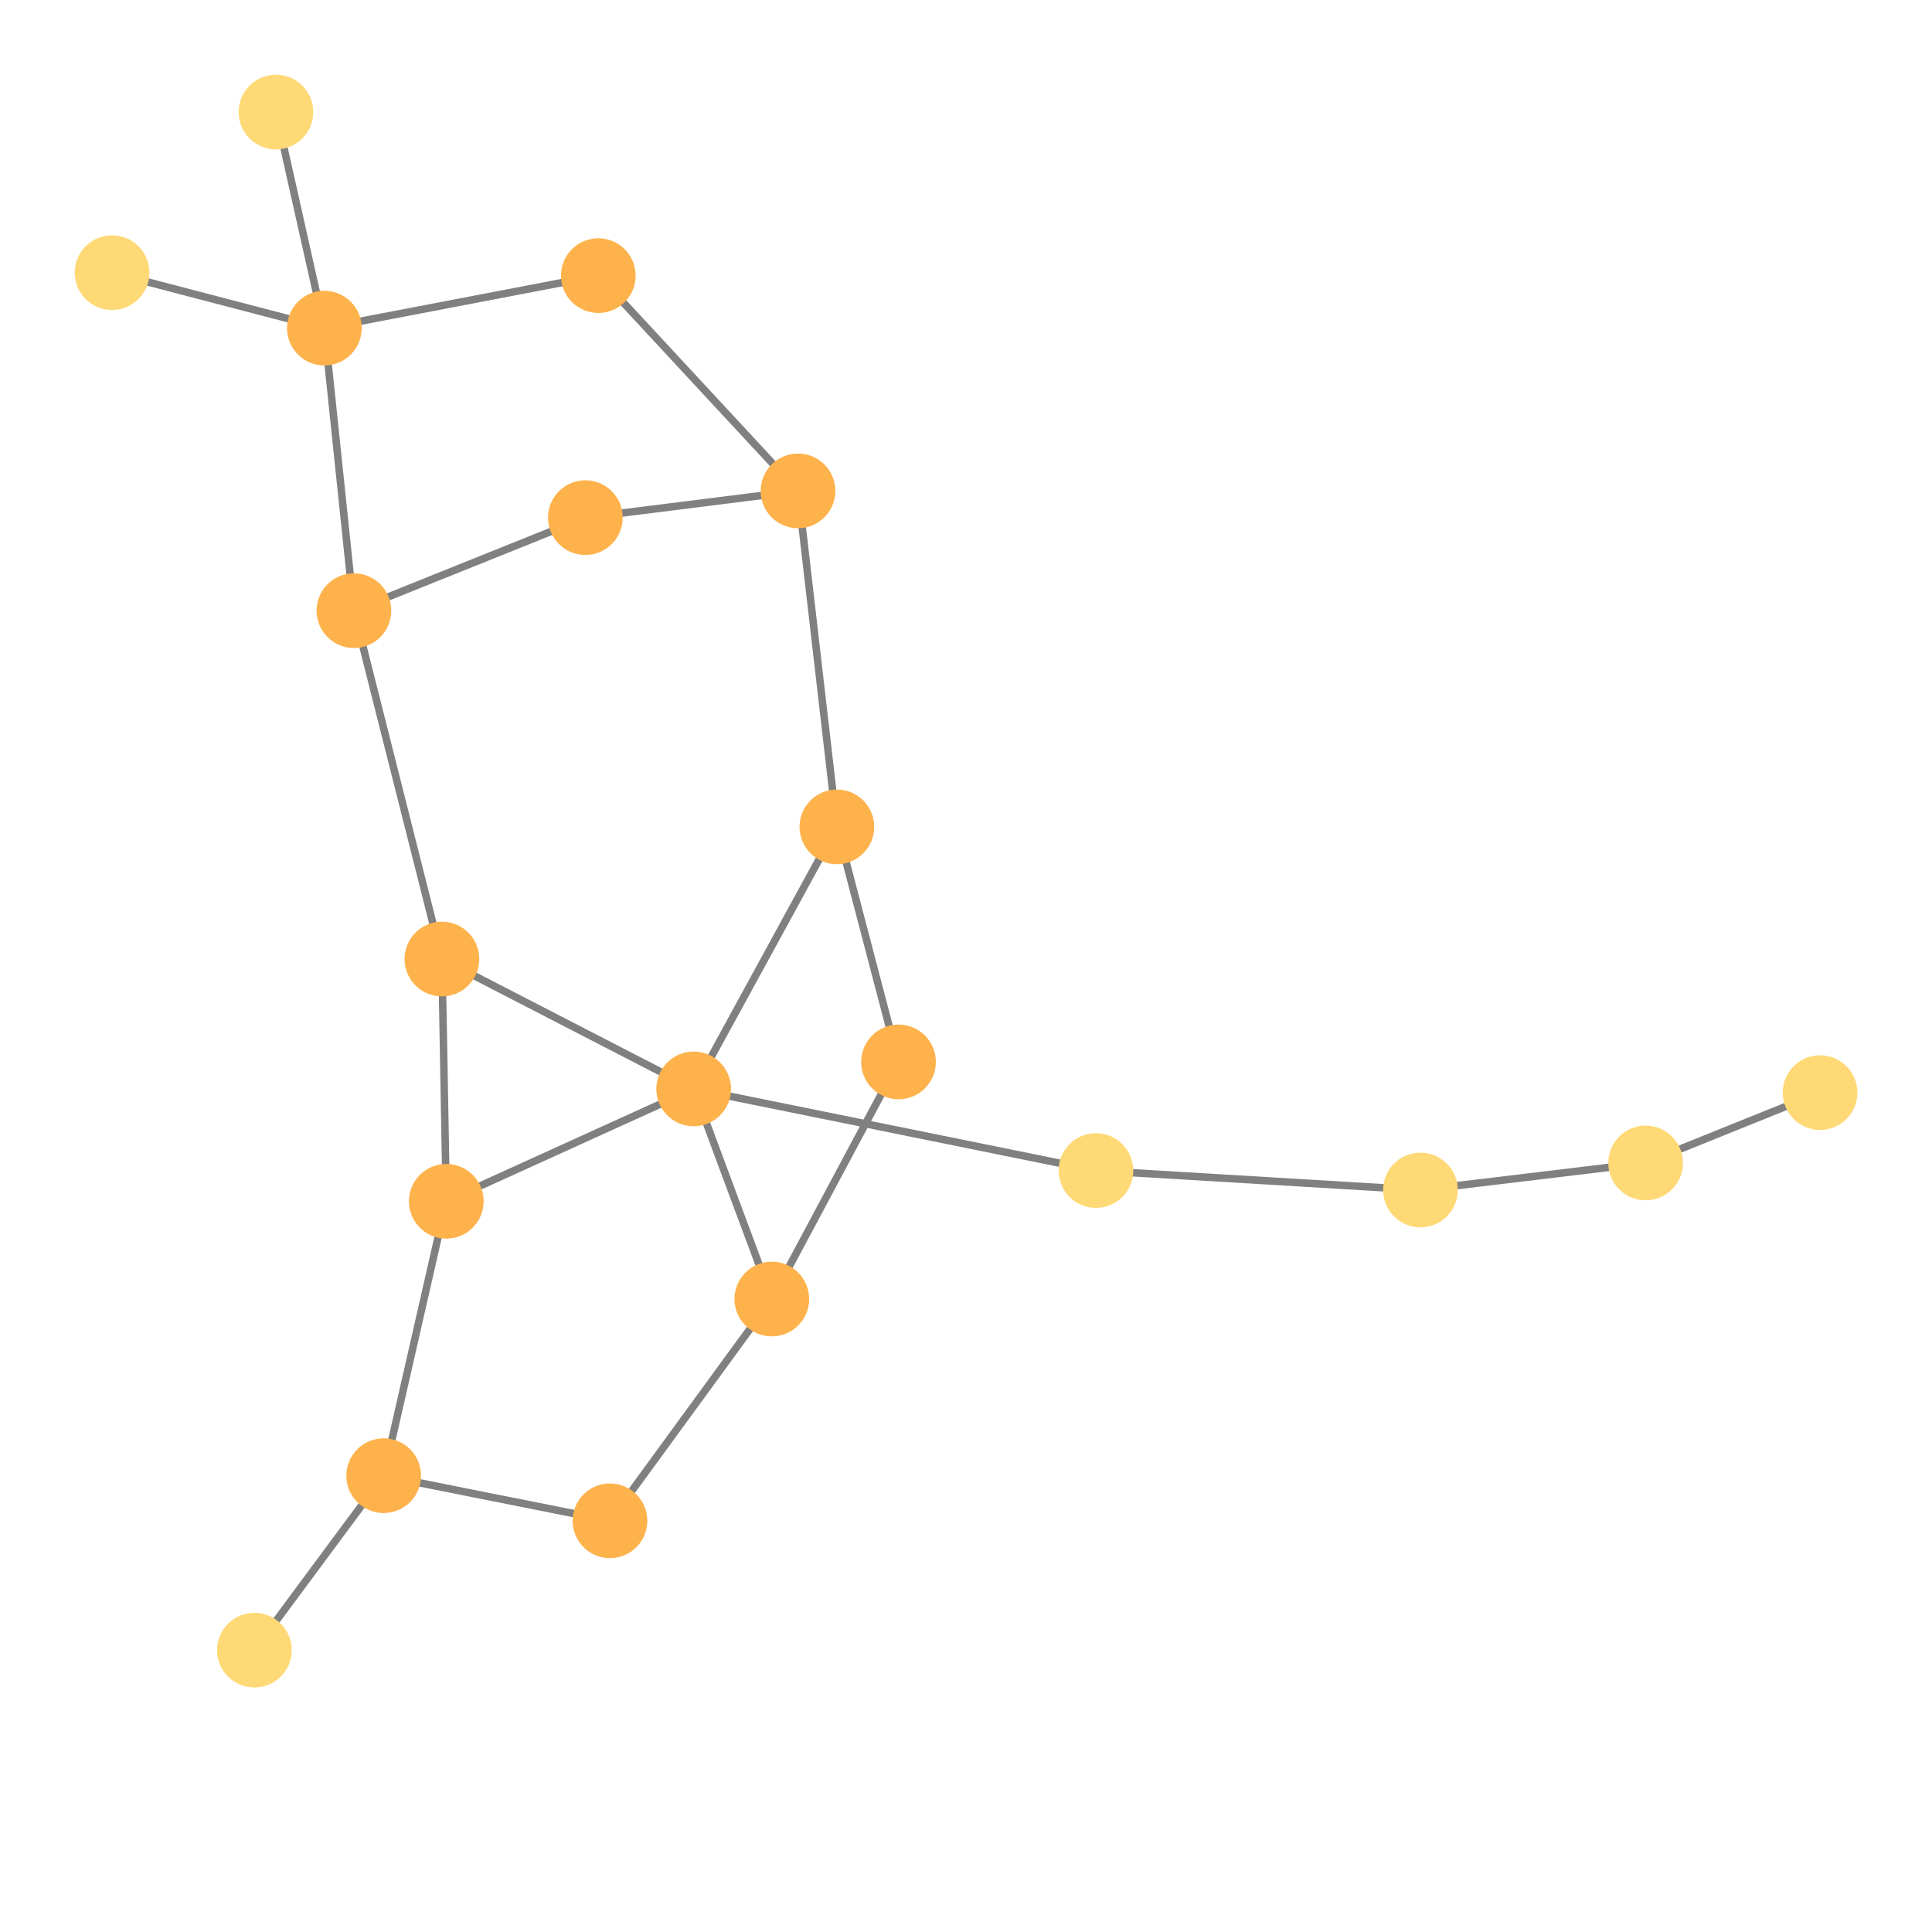 <svg width="600" height="600" xmlns="http://www.w3.org/2000/svg" style="animation-delay: 0s; animation-direction: normal; animation-duration: 0s; animation-fill-mode: none; animation-iteration-count: 1; animation-name: none; animation-play-state: running; animation-timing-function: ease; background-attachment: scroll; background-blend-mode: normal; background-clip: border-box; background-color: rgba(0, 0, 0, 0); background-image: none; background-origin: padding-box; background-position: 0% 0%; background-repeat: repeat; background-size: auto; border-bottom-color: rgb(0, 0, 0); border-bottom-left-radius: 0px; border-bottom-right-radius: 0px; border-bottom-style: none; border-bottom-width: 0px; border-collapse: separate; border-image-outset: 0px; border-image-repeat: stretch; border-image-slice: 100%; border-image-source: none; border-image-width: 1; border-left-color: rgb(0, 0, 0); border-left-style: none; border-left-width: 0px; border-right-color: rgb(0, 0, 0); border-right-style: none; border-right-width: 0px; border-top-color: rgb(0, 0, 0); border-top-left-radius: 0px; border-top-right-radius: 0px; border-top-style: none; border-top-width: 0px; bottom: auto; box-shadow: none; box-sizing: content-box; break-after: auto; break-before: auto; break-inside: auto; caption-side: top; clear: none; clip: auto; color: rgb(0, 0, 0); content: ; cursor: auto; direction: ltr; display: inline; empty-cells: show; float: none; font-family: sans-serif; font-kerning: auto; font-size: 12px; font-stretch: normal; font-style: normal; font-variant: normal; font-variant-ligatures: normal; font-variant-caps: normal; font-variant-numeric: normal; font-weight: normal; height: 600px; image-rendering: auto; isolation: auto; left: auto; letter-spacing: normal; line-height: normal; list-style-image: none; list-style-position: outside; list-style-type: disc; margin-bottom: 0px; margin-left: 0px; margin-right: 0px; margin-top: 0px; max-height: none; max-width: none; min-height: 0px; min-width: 0px; mix-blend-mode: normal; object-fit: fill; object-position: 50% 50%; offset-distance: 0px; offset-path: none; offset-rotate: auto 0deg; offset-rotation: auto 0deg; opacity: 1; orphans: 2; outline-color: rgb(0, 0, 0); outline-offset: 0px; outline-style: none; outline-width: 0px; overflow-anchor: auto; overflow-wrap: normal; overflow-x: hidden; overflow-y: hidden; padding-bottom: 20px; padding-left: 20px; padding-right: 20px; padding-top: 20px; pointer-events: auto; position: static; resize: none; right: auto; speak: normal; table-layout: auto; tab-size: 8; text-align: start; text-align-last: auto; text-decoration: none; text-indent: 0px; text-rendering: auto; text-shadow: none; text-size-adjust: auto; text-overflow: clip; text-transform: none; top: auto; touch-action: auto; transition-delay: 0s; transition-duration: 0s; transition-property: all; transition-timing-function: ease; unicode-bidi: normal; vertical-align: baseline; visibility: visible; white-space: normal; widows: 2; width: 600px; will-change: auto; word-break: normal; word-spacing: 0px; word-wrap: normal; z-index: auto; zoom: 1; -webkit-appearance: none; backface-visibility: visible; -webkit-background-clip: border-box; -webkit-background-origin: padding-box; -webkit-border-horizontal-spacing: 0px; -webkit-border-image: none; -webkit-border-vertical-spacing: 0px; -webkit-box-align: stretch; -webkit-box-decoration-break: slice; -webkit-box-direction: normal; -webkit-box-flex: 0; -webkit-box-flex-group: 1; -webkit-box-lines: single; -webkit-box-ordinal-group: 1; -webkit-box-orient: horizontal; -webkit-box-pack: start; -webkit-box-reflect: none; column-count: auto; column-gap: normal; column-rule-color: rgb(0, 0, 0); column-rule-style: none; column-rule-width: 0px; column-span: none; column-width: auto; align-content: stretch; align-items: stretch; align-self: stretch; flex-basis: auto; flex-grow: 0; flex-shrink: 1; flex-direction: row; flex-wrap: nowrap; justify-content: flex-start; -webkit-font-smoothing: auto; -webkit-highlight: none; hyphens: manual; -webkit-hyphenate-character: auto; -webkit-line-break: auto; -webkit-line-clamp: none; -webkit-locale: &quot;en&quot;; -webkit-margin-before-collapse: collapse; -webkit-margin-after-collapse: collapse; -webkit-mask-box-image: none; -webkit-mask-box-image-outset: 0px; -webkit-mask-box-image-repeat: stretch; -webkit-mask-box-image-slice: 0 fill; -webkit-mask-box-image-source: none; -webkit-mask-box-image-width: auto; -webkit-mask-clip: border-box; -webkit-mask-composite: source-over; -webkit-mask-image: none; -webkit-mask-origin: border-box; -webkit-mask-position: 0% 0%; -webkit-mask-repeat: repeat; -webkit-mask-size: auto; order: 0; perspective: none; perspective-origin: 320px 320px; -webkit-print-color-adjust: economy; -webkit-rtl-ordering: logical; shape-outside: none; shape-image-threshold: 0; shape-margin: 0px; -webkit-tap-highlight-color: rgba(0, 0, 0, 0.18); -webkit-text-combine: none; -webkit-text-decorations-in-effect: none; -webkit-text-emphasis-color: rgb(0, 0, 0); -webkit-text-emphasis-position: over; -webkit-text-emphasis-style: none; -webkit-text-fill-color: rgb(0, 0, 0); -webkit-text-orientation: vertical-right; -webkit-text-security: none; -webkit-text-stroke-color: rgb(0, 0, 0); -webkit-text-stroke-width: 0px; transform: none; transform-origin: 320px 320px; transform-style: flat; -webkit-user-drag: auto; -webkit-user-modify: read-only; user-select: text; -webkit-writing-mode: horizontal-tb; -webkit-app-region: no-drag; buffered-rendering: auto; clip-path: none; clip-rule: nonzero; mask: none; filter: none; flood-color: rgb(0, 0, 0); flood-opacity: 1; lighting-color: rgb(255, 255, 255); stop-color: rgb(0, 0, 0); stop-opacity: 1; color-interpolation: sRGB; color-interpolation-filters: linearRGB; color-rendering: auto; fill: rgb(0, 0, 0); fill-opacity: 1; fill-rule: nonzero; marker-end: none; marker-mid: none; marker-start: none; mask-type: luminance; shape-rendering: auto; stroke: none; stroke-dasharray: none; stroke-dashoffset: 0px; stroke-linecap: butt; stroke-linejoin: miter; stroke-miterlimit: 4; stroke-opacity: 1; stroke-width: 1px; alignment-baseline: auto; baseline-shift: 0px; dominant-baseline: auto; text-anchor: start; writing-mode: horizontal-tb; vector-effect: none; paint-order: fill stroke markers; d: none; cx: 0px; cy: 0px; x: 0px; y: 0px; r: 0px; rx: auto; ry: auto;" version="1.1" xmlns:xlink="http://www.w3.org/1999/xlink"><style type="text/css">svg { padding: 20px; }</style><svg xmlns="http://www.w3.org/2000/svg"><g transform="scale(2.32) translate(-201.367,-181.045)"><line class="link" x1="216.367" y1="217.543" x2="244.787" y2="224.969" style="stroke: grey; stroke-width: 1;"/><line class="link" x1="281.457" y1="217.941" x2="308.191" y2="246.757" style="stroke: grey; stroke-width: 1;"/><line class="link" x1="244.787" y1="224.969" x2="281.457" y2="217.941" style="stroke: grey; stroke-width: 1;"/><line class="link" x1="279.723" y1="250.338" x2="248.742" y2="262.79" style="stroke: grey; stroke-width: 1;"/><line class="link" x1="294.225" y1="326.808" x2="261.107" y2="341.852" style="stroke: grey; stroke-width: 1;"/><line class="link" x1="294.225" y1="326.808" x2="304.685" y2="354.933" style="stroke: grey; stroke-width: 1;"/><line class="link" x1="238.305" y1="196.045" x2="244.787" y2="224.969" style="stroke: grey; stroke-width: 1;"/><line class="link" x1="283.019" y1="384.622" x2="304.685" y2="354.933" style="stroke: grey; stroke-width: 1;"/><line class="link" x1="252.728" y1="378.582" x2="283.019" y2="384.622" style="stroke: grey; stroke-width: 1;"/><line class="link" x1="313.394" y1="291.732" x2="294.225" y2="326.808" style="stroke: grey; stroke-width: 1;"/><line class="link" x1="308.191" y1="246.757" x2="313.394" y2="291.732" style="stroke: grey; stroke-width: 1;"/><line class="link" x1="279.723" y1="250.338" x2="308.191" y2="246.757" style="stroke: grey; stroke-width: 1;"/><line class="link" x1="321.645" y1="323.195" x2="313.394" y2="291.732" style="stroke: grey; stroke-width: 1;"/><line class="link" x1="304.685" y1="354.933" x2="321.645" y2="323.195" style="stroke: grey; stroke-width: 1;"/><line class="link" x1="235.42" y1="401.935" x2="252.728" y2="378.582" style="stroke: grey; stroke-width: 1;"/><line class="link" x1="248.742" y1="262.79" x2="260.522" y2="309.425" style="stroke: grey; stroke-width: 1;"/><line class="link" x1="244.787" y1="224.969" x2="248.742" y2="262.79" style="stroke: grey; stroke-width: 1;"/><line class="link" x1="421.653" y1="336.72" x2="445.004" y2="327.305" style="stroke: grey; stroke-width: 1;"/><line class="link" x1="391.51" y1="340.342" x2="421.653" y2="336.72" style="stroke: grey; stroke-width: 1;"/><line class="link" x1="348.073" y1="337.737" x2="391.51" y2="340.342" style="stroke: grey; stroke-width: 1;"/><line class="link" x1="294.225" y1="326.808" x2="348.073" y2="337.737" style="stroke: grey; stroke-width: 1;"/><line class="link" x1="260.522" y1="309.425" x2="294.225" y2="326.808" style="stroke: grey; stroke-width: 1;"/><line class="link" x1="261.107" y1="341.852" x2="260.522" y2="309.425" style="stroke: grey; stroke-width: 1;"/><line class="link" x1="252.728" y1="378.582" x2="261.107" y2="341.852" style="stroke: grey; stroke-width: 1;"/><circle class="node" r="5" cx="252.728" cy="378.582" style="fill: rgb(254, 178, 76);"/><circle class="node" r="5" cx="304.685" cy="354.933" style="fill: rgb(254, 178, 76);"/><circle class="node" r="5" cx="260.522" cy="309.425" style="fill: rgb(254, 178, 76);"/><circle class="node" r="5" cx="348.073" cy="337.737" style="fill: rgb(254, 217, 118);"/><circle class="node" r="5" cx="313.394" cy="291.732" style="fill: rgb(254, 178, 76);"/><circle class="node" r="5" cx="421.653" cy="336.72" style="fill: rgb(254, 217, 118);"/><circle class="node" r="5" cx="244.787" cy="224.969" style="fill: rgb(254, 178, 76);"/><circle class="node" r="5" cx="279.723" cy="250.338" style="fill: rgb(254, 178, 76);"/><circle class="node" r="5" cx="261.107" cy="341.852" style="fill: rgb(254, 178, 76);"/><circle class="node" r="5" cx="391.51" cy="340.342" style="fill: rgb(254, 217, 118);"/><circle class="node" r="5" cx="308.191" cy="246.757" style="fill: rgb(254, 178, 76);"/><circle class="node" r="5" cx="294.225" cy="326.808" style="fill: rgb(254, 178, 76);"/><circle class="node" r="5" cx="235.42" cy="401.935" style="fill: rgb(254, 217, 118);"/><circle class="node" r="5" cx="248.742" cy="262.79" style="fill: rgb(254, 178, 76);"/><circle class="node" r="5" cx="445.004" cy="327.305" style="fill: rgb(254, 217, 118);"/><circle class="node" r="5" cx="321.645" cy="323.195" style="fill: rgb(254, 178, 76);"/><circle class="node" r="5" cx="283.019" cy="384.622" style="fill: rgb(254, 178, 76);"/><circle class="node" r="5" cx="238.305" cy="196.045" style="fill: rgb(254, 217, 118);"/><circle class="node" r="5" cx="281.457" cy="217.941" style="fill: rgb(254, 178, 76);"/><circle class="node" r="5" cx="216.367" cy="217.543" style="fill: rgb(254, 217, 118);"/></g></svg></svg>